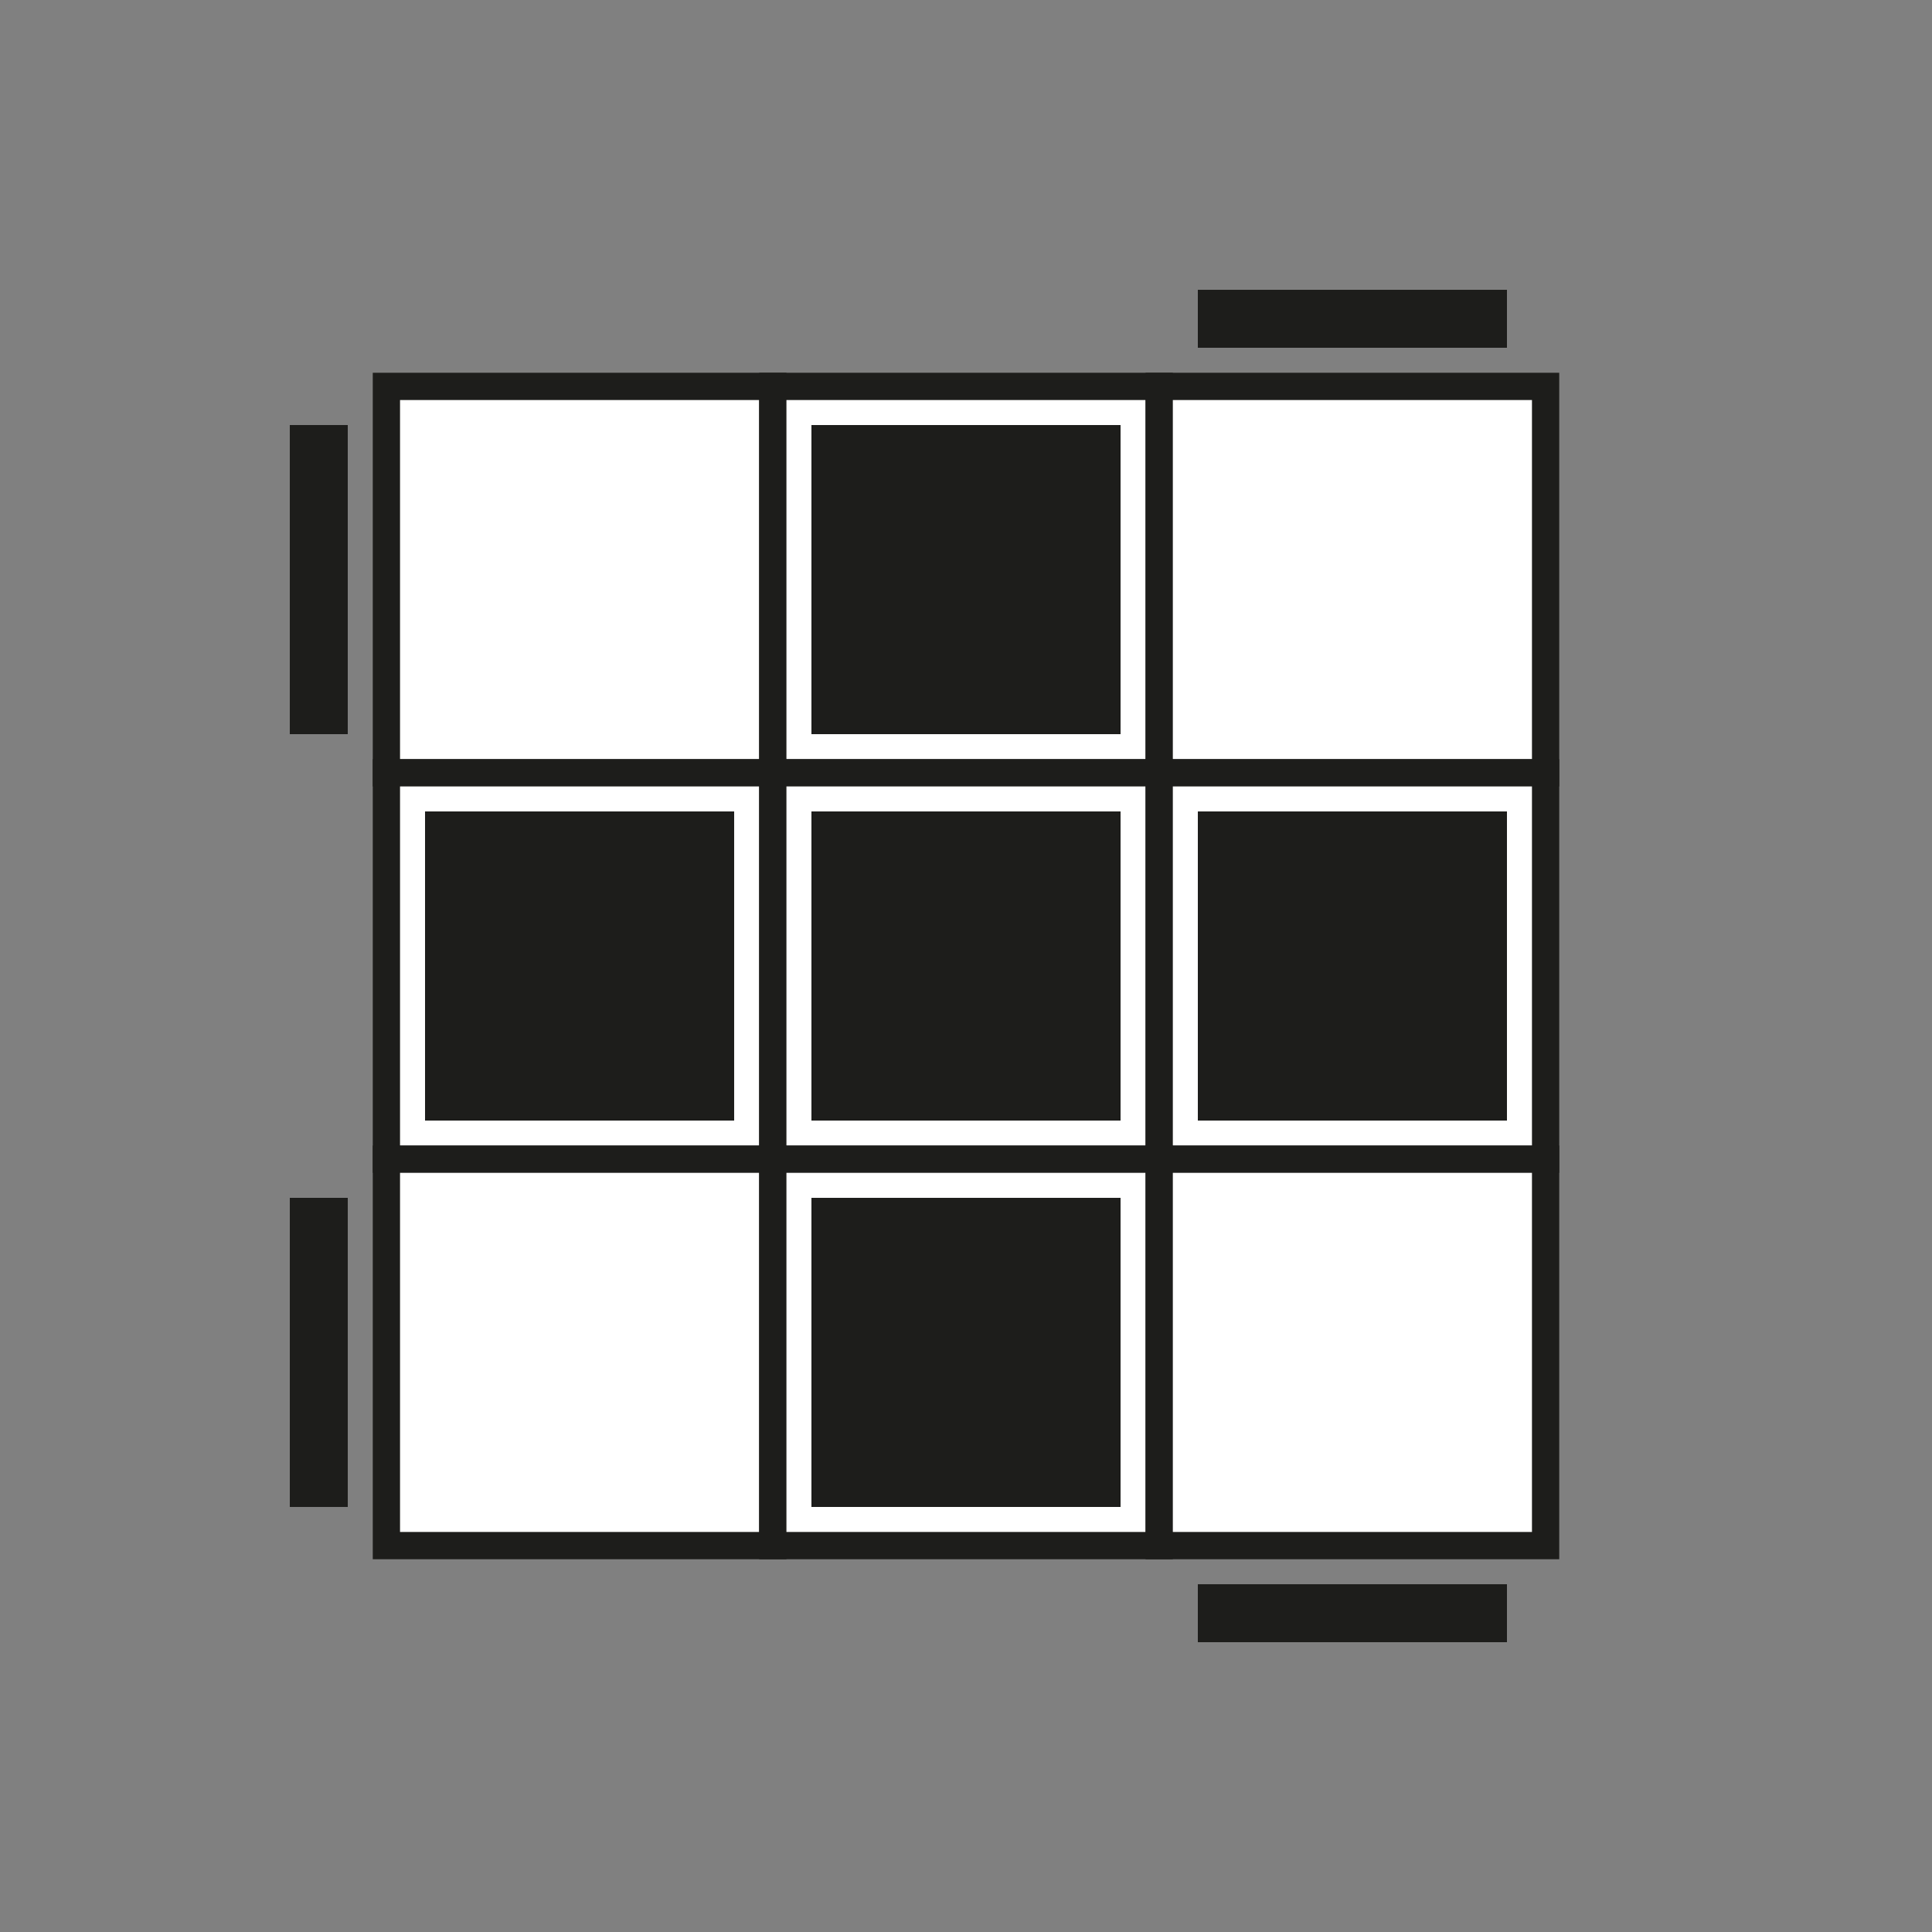 <svg id="Ebene_1" data-name="Ebene 1" xmlns="http://www.w3.org/2000/svg" viewBox="0 0 283.465 283.465"><rect x="0" y="0" width="283.465" height="283.465" fill="#808080" stroke="none"/><defs><style>.cls-1{fill:#fff;stroke:#1d1d1b;stroke-miterlimit:10;stroke-width:4px;}.cls-2{fill:#1d1d1b;}</style></defs><title>Pi</title><g id="blank"><rect class="cls-1" x="56.693" y="56.693" width="56.693" height="56.693"/><rect class="cls-1" x="113.386" y="56.693" width="56.693" height="56.693"/><rect class="cls-1" x="170.079" y="56.693" width="56.693" height="56.693"/><rect class="cls-1" x="56.693" y="113.386" width="56.693" height="56.693"/><rect class="cls-1" x="113.386" y="113.386" width="56.693" height="56.693"/><rect class="cls-1" x="170.079" y="113.386" width="56.693" height="56.693"/><rect class="cls-1" x="56.693" y="170.079" width="56.693" height="56.693"/><rect class="cls-1" x="113.386" y="170.079" width="56.693" height="56.693"/><rect class="cls-1" x="170.079" y="170.079" width="56.693" height="56.693"/></g><g id="edge"><rect class="cls-2" x="24.095" y="194.173" width="45.354" height="8.504" transform="translate(245.197 151.654) rotate(90)"/><rect class="cls-2" x="175.748" y="232.441" width="45.354" height="8.504"/><rect class="cls-2" x="24.095" y="80.787" width="45.354" height="8.504" transform="translate(-38.268 131.811) rotate(-90)"/><rect class="cls-2" x="175.748" y="42.52" width="45.354" height="8.504" transform="translate(396.85 93.543) rotate(180)"/></g><g id="top"><rect class="cls-2" x="119.055" y="62.362" width="45.354" height="45.354" transform="translate(56.693 226.772) rotate(-90)"/><rect class="cls-2" x="119.055" y="119.055" width="45.354" height="45.354" transform="translate(0 283.465) rotate(-90)"/><rect class="cls-2" x="175.748" y="119.055" width="45.354" height="45.354" transform="translate(56.693 340.158) rotate(-90)"/><rect class="cls-2" x="119.055" y="175.748" width="45.354" height="45.354" transform="translate(-56.693 340.158) rotate(-90)"/><rect class="cls-2" x="62.362" y="119.055" width="45.354" height="45.354" transform="translate(-56.693 226.772) rotate(-90)"/></g></svg>